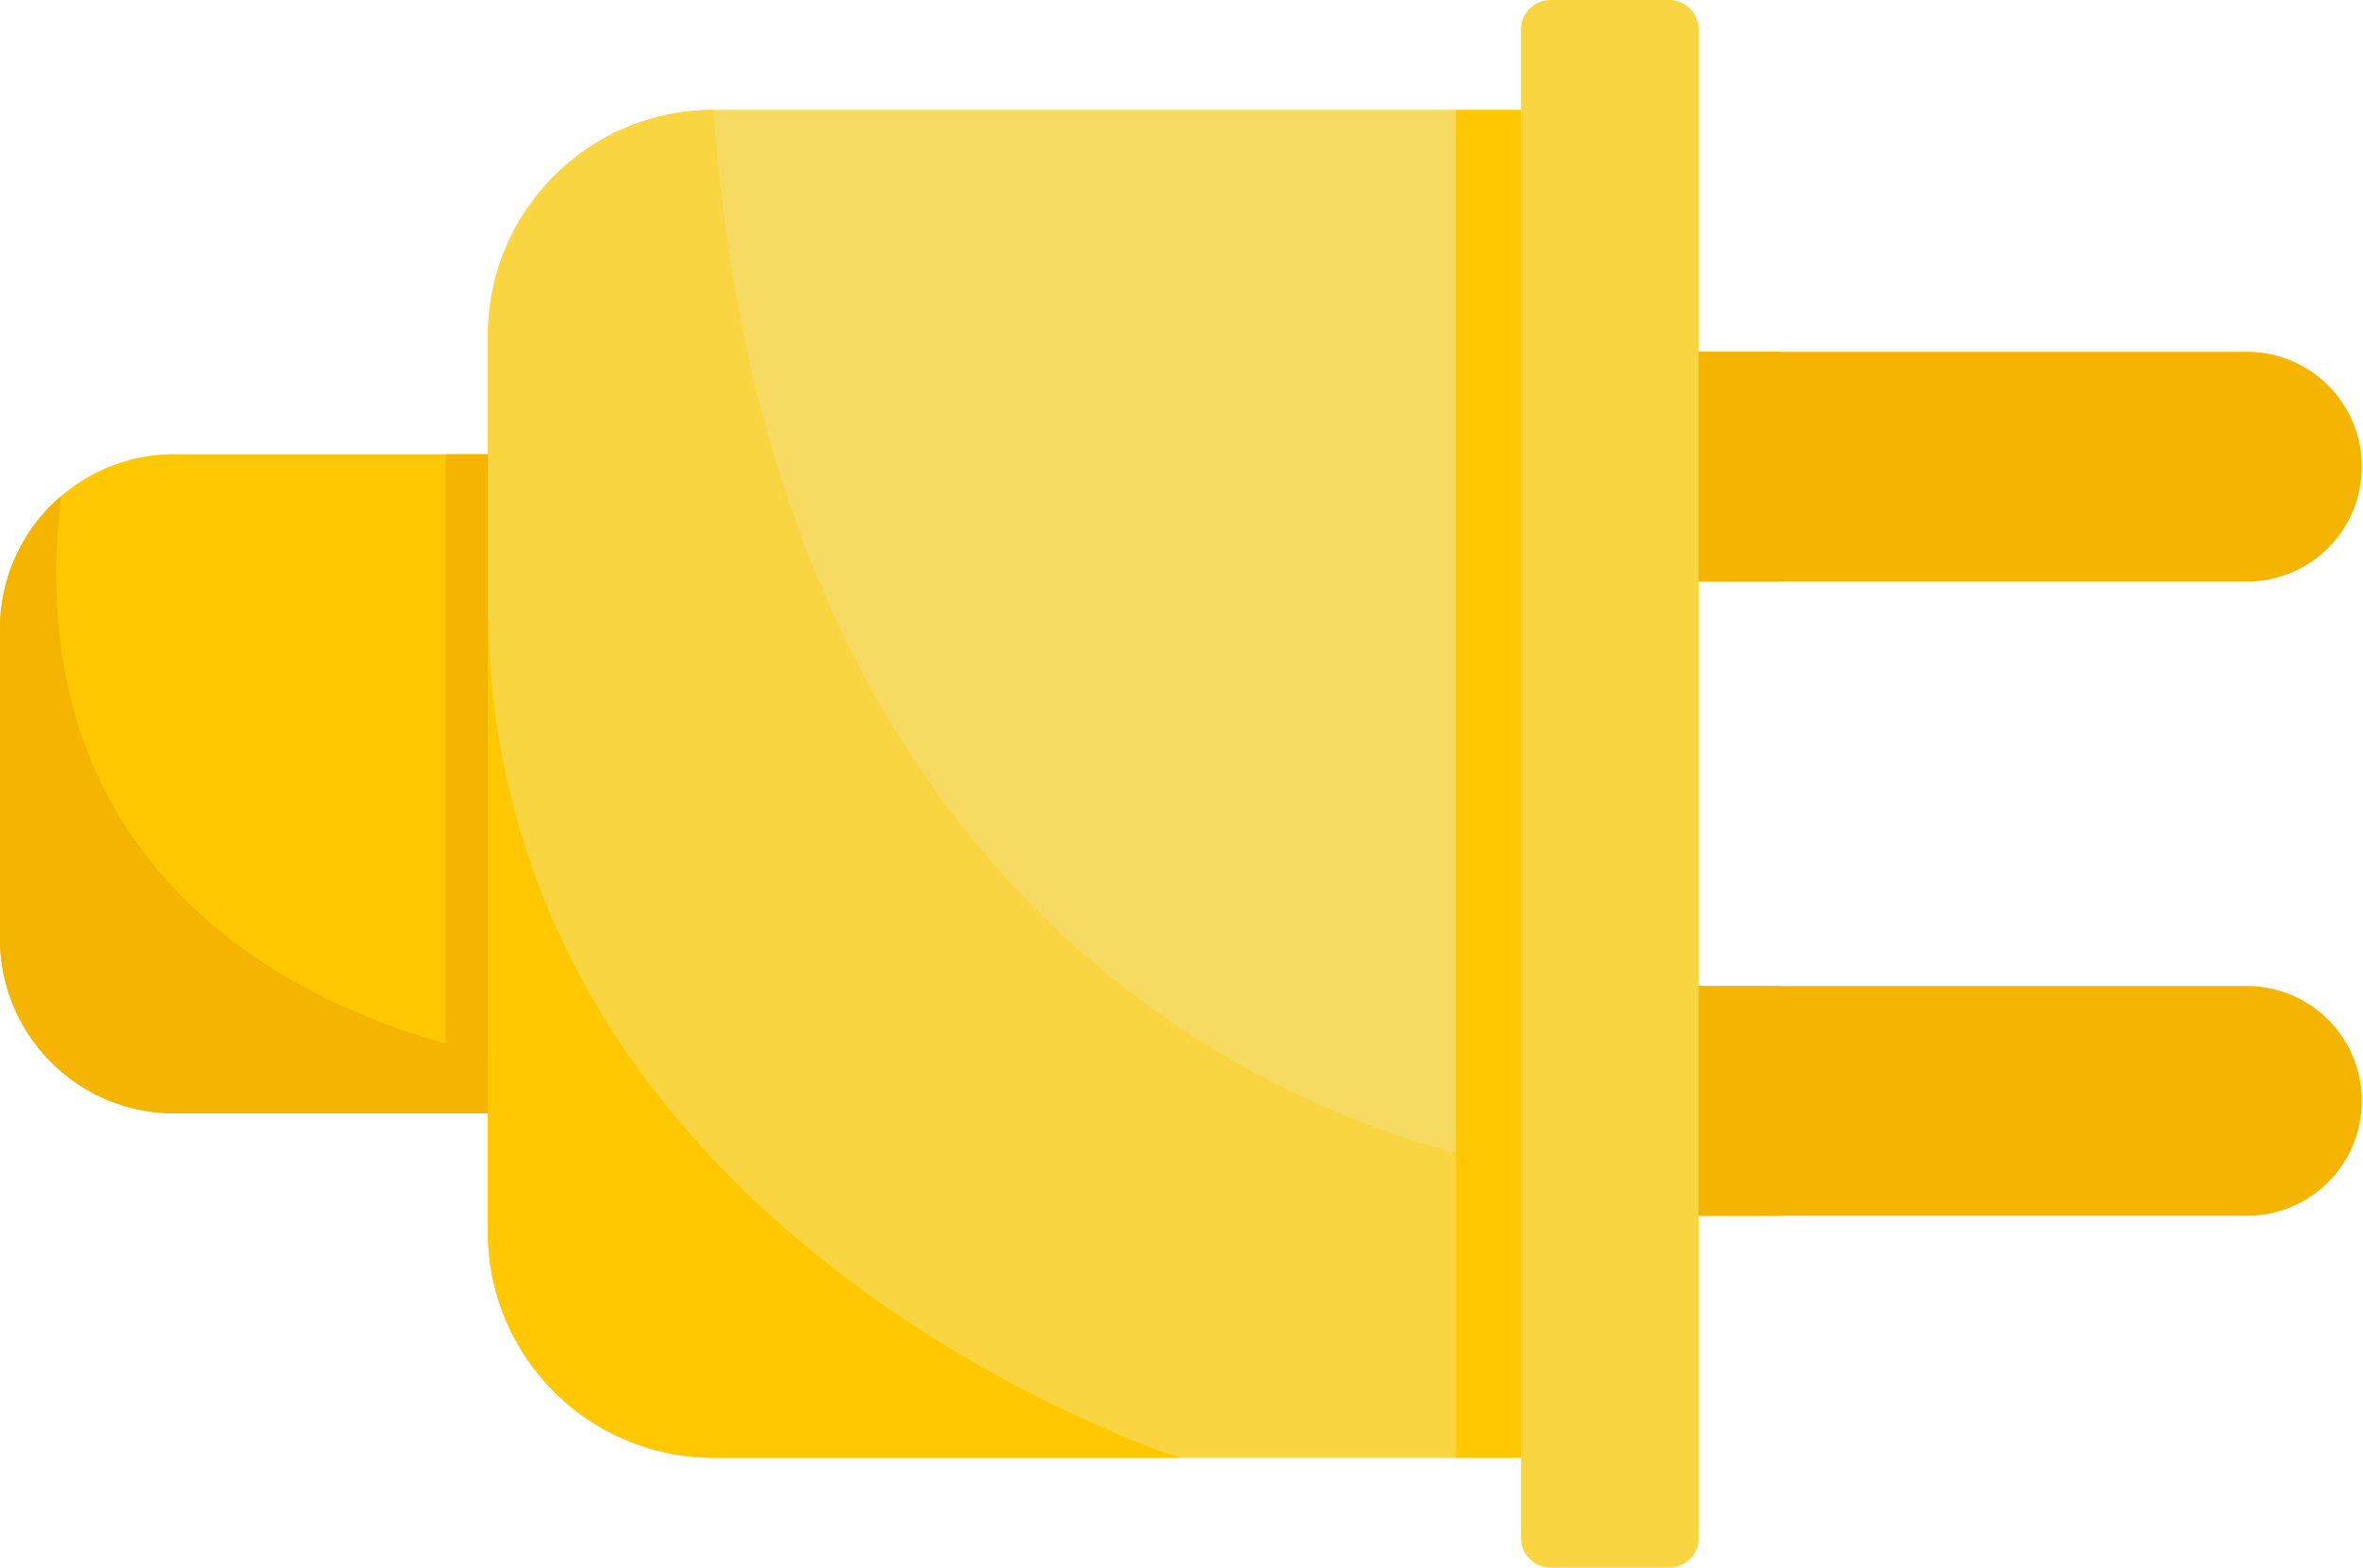 <svg xmlns="http://www.w3.org/2000/svg" xmlns:xlink="http://www.w3.org/1999/xlink" width="185.558" height="123.106" viewBox="0 0 185.558 123.106">
  <defs>
    <clipPath id="clip-path">
      <rect id="Rectangle_4924" data-name="Rectangle 4924" width="45.458" height="51.765" fill="none"/>
    </clipPath>
    <clipPath id="clip-path-2">
      <rect id="Rectangle_4925" data-name="Rectangle 4925" width="52.165" height="18.039" fill="none"/>
    </clipPath>
    <clipPath id="clip-path-4">
      <rect id="Rectangle_4928" data-name="Rectangle 4928" width="5.114" height="105.848" fill="none"/>
    </clipPath>
    <clipPath id="clip-path-5">
      <rect id="Rectangle_4929" data-name="Rectangle 4929" width="54.327" height="67.145" fill="none"/>
    </clipPath>
    <clipPath id="clip-path-6">
      <rect id="Rectangle_4931" data-name="Rectangle 4931" width="3.311" height="51.763" fill="none"/>
    </clipPath>
    <clipPath id="clip-path-7">
      <rect id="Rectangle_4933" data-name="Rectangle 4933" width="6.316" height="18.039" fill="none"/>
    </clipPath>
    <clipPath id="clip-path-9">
      <rect id="Rectangle_4936" data-name="Rectangle 4936" width="38.316" height="48.487" fill="none"/>
    </clipPath>
  </defs>
  <g id="Group_10037" data-name="Group 10037" transform="translate(0 35.672)" style="isolation: isolate">
    <g id="Group_10036" data-name="Group 10036">
      <g id="Group_10035" data-name="Group 10035" clip-path="url(#clip-path)">
        <path id="Path_9789" data-name="Path 9789" d="M1915.139,1161.753H1883.4a13.72,13.72,0,0,1-13.72-13.72V1123.7a13.683,13.683,0,0,1,4.819-10.438h0a13.659,13.659,0,0,1,8.9-3.278h31.737Z" transform="translate(-1869.682 -1109.988)" fill="#ffc801"/>
      </g>
    </g>
  </g>
  <path id="Path_9790" data-name="Path 9790" d="M2050.9,1145.19h-63.394a17.728,17.728,0,0,1-17.726-17.73v-70.391a17.727,17.727,0,0,1,17.726-17.726H2050.9Z" transform="translate(-1931.466 -1030.712)" fill="#f7da61"/>
  <path id="Path_9791" data-name="Path 9791" d="M2195.666,1019.123v118.452a2.327,2.327,0,0,1-2.327,2.327h-9.3a2.327,2.327,0,0,1-2.327-2.327V1019.123a2.327,2.327,0,0,1,2.327-2.327h9.3a2.327,2.327,0,0,1,2.327,2.327" transform="translate(-2062.272 -1016.796)" fill="#f9d641"/>
  <g id="Group_10040" data-name="Group 10040" transform="translate(133.393 27.629)" style="isolation: isolate">
    <g id="Group_10039" data-name="Group 10039">
      <g id="Group_10038" data-name="Group 10038" clip-path="url(#clip-path-2)">
        <path id="Path_9792" data-name="Path 9792" d="M2218.172,1107.016v-18.039h43.143a9.02,9.02,0,0,1,0,18.039Z" transform="translate(-2218.171 -1088.977)" fill="#f5b400"/>
      </g>
    </g>
  </g>
  <g id="Group_10043" data-name="Group 10043" transform="translate(133.393 77.438)" style="isolation: isolate">
    <g id="Group_10042" data-name="Group 10042">
      <g id="Group_10041" data-name="Group 10041" clip-path="url(#clip-path-2)">
        <path id="Path_9793" data-name="Path 9793" d="M2218.172,1237.141V1219.1h43.143a9.02,9.02,0,0,1,0,18.039Z" transform="translate(-2218.171 -1219.102)" fill="#f5b400"/>
      </g>
    </g>
  </g>
  <path id="Path_9794" data-name="Path 9794" d="M2050.9,1145.19h-63.394a17.728,17.728,0,0,1-17.726-17.73v-70.391a17.727,17.727,0,0,1,17.726-17.726c5.281,76.006,63.394,82.988,63.394,82.988Z" transform="translate(-1931.466 -1030.712)" fill="#f9d641"/>
  <g id="Group_10046" data-name="Group 10046" transform="translate(114.323 8.629)" style="isolation: isolate">
    <g id="Group_10045" data-name="Group 10045">
      <g id="Group_10044" data-name="Group 10044" clip-path="url(#clip-path-4)">
        <rect id="Rectangle_4927" data-name="Rectangle 4927" width="5.112" height="105.848" transform="translate(0.001 0.001)" fill="#ffc801"/>
      </g>
    </g>
  </g>
  <g id="Group_10049" data-name="Group 10049" transform="translate(38.315 47.332)" style="isolation: isolate">
    <g id="Group_10048" data-name="Group 10048">
      <g id="Group_10047" data-name="Group 10047" clip-path="url(#clip-path-5)">
        <path id="Path_9795" data-name="Path 9795" d="M2024.109,1207.6h-36.6a17.728,17.728,0,0,1-17.726-17.73v-49.415c0,49.9,54.326,67.145,54.326,67.145" transform="translate(-1969.782 -1140.452)" fill="#ffc801"/>
      </g>
    </g>
  </g>
  <g id="Group_10052" data-name="Group 10052" transform="translate(35.004 35.672)" style="isolation: isolate">
    <g id="Group_10051" data-name="Group 10051">
      <g id="Group_10050" data-name="Group 10050" clip-path="url(#clip-path-6)">
        <rect id="Rectangle_4930" data-name="Rectangle 4930" width="3.313" height="51.763" transform="translate(-0.001)" fill="#f5b400"/>
      </g>
    </g>
  </g>
  <g id="Group_10055" data-name="Group 10055" transform="translate(133.393 27.629)" style="isolation: isolate">
    <g id="Group_10054" data-name="Group 10054">
      <g id="Group_10053" data-name="Group 10053" clip-path="url(#clip-path-7)">
        <rect id="Rectangle_4932" data-name="Rectangle 4932" width="6.316" height="18.039" transform="translate(0.001)" fill="#f5b400"/>
      </g>
    </g>
  </g>
  <g id="Group_10058" data-name="Group 10058" transform="translate(133.393 77.438)" style="isolation: isolate">
    <g id="Group_10057" data-name="Group 10057">
      <g id="Group_10056" data-name="Group 10056" clip-path="url(#clip-path-7)">
        <rect id="Rectangle_4934" data-name="Rectangle 4934" width="6.316" height="18.039" transform="translate(0.001)" fill="#f5b400"/>
      </g>
    </g>
  </g>
  <g id="Group_10061" data-name="Group 10061" transform="translate(0 38.949)" style="isolation: isolate">
    <g id="Group_10060" data-name="Group 10060">
      <g id="Group_10059" data-name="Group 10059" clip-path="url(#clip-path-9)">
        <path id="Path_9796" data-name="Path 9796" d="M1908,1167.038h-24.6a13.72,13.72,0,0,1-13.72-13.72v-24.329a13.683,13.683,0,0,1,4.819-10.438h0c-4.651,37.921,33.493,43.712,33.493,43.712Z" transform="translate(-1869.682 -1118.551)" fill="#f5b400"/>
      </g>
    </g>
  </g>
</svg>
